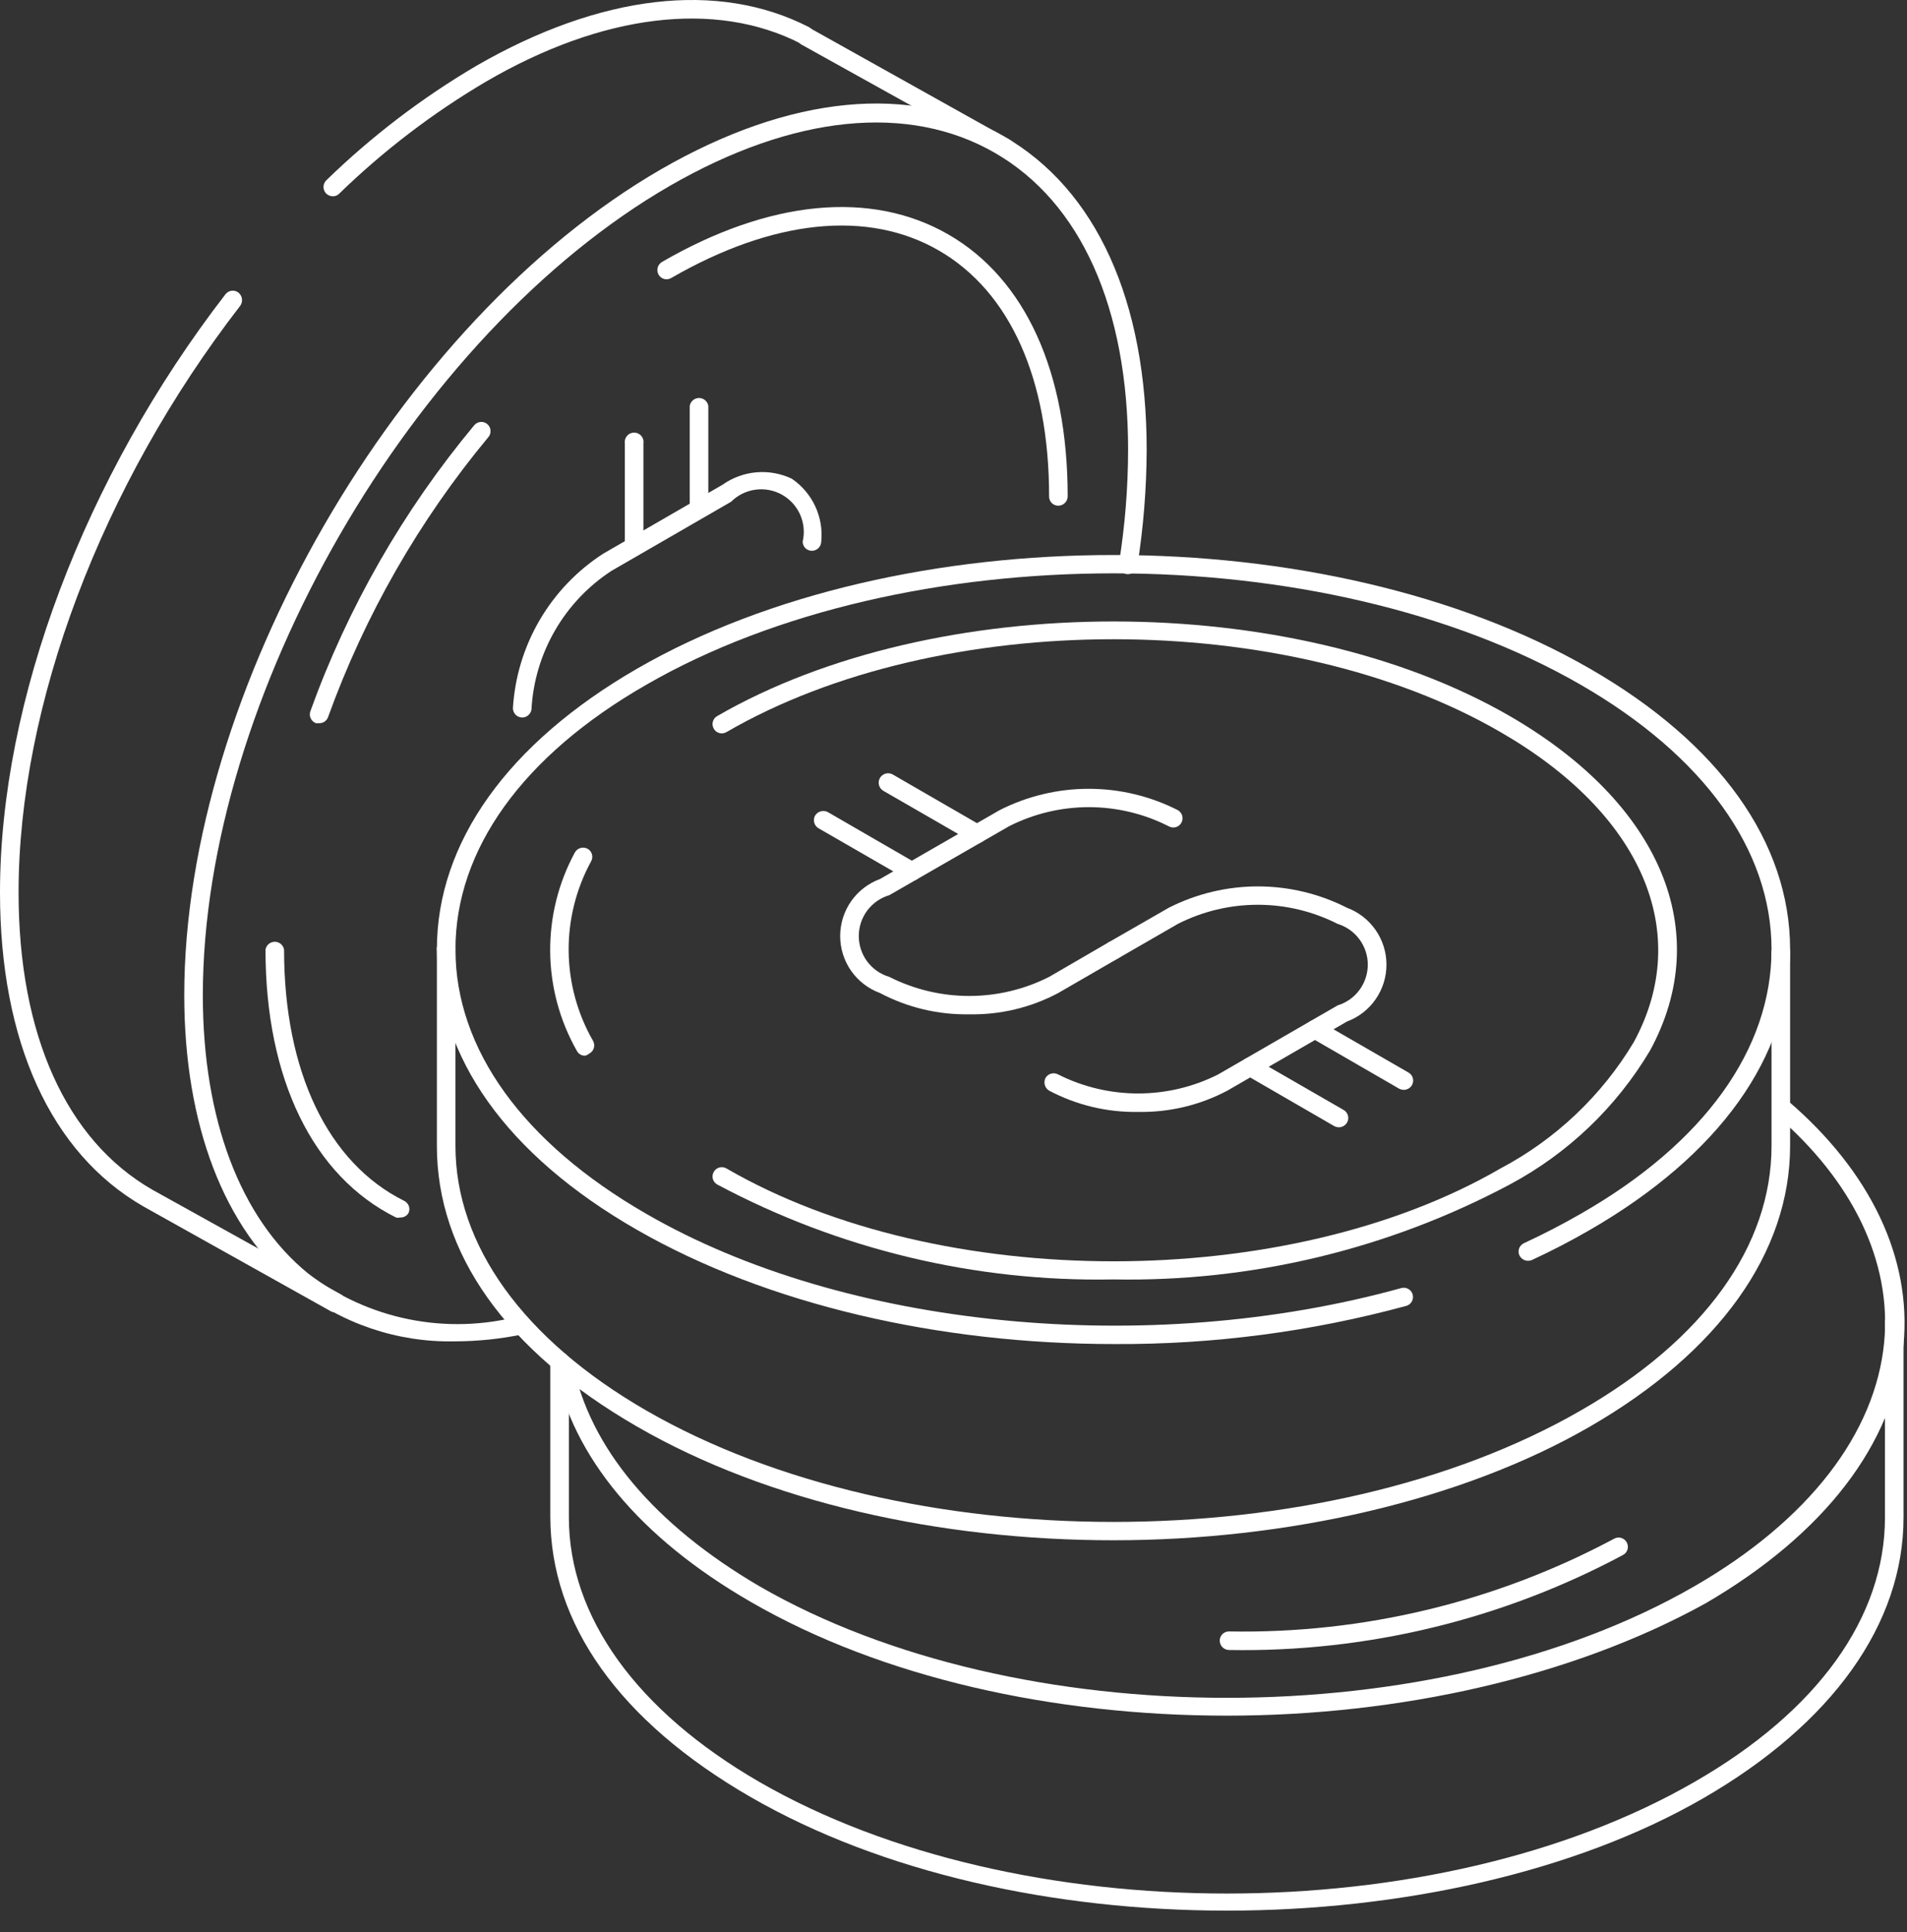 <svg width="77" height="78" viewBox="0 0 77 78" fill="none" xmlns="http://www.w3.org/2000/svg">
<rect x="0" y="0" width="77" height="78" fill="#333333" stroke="none"/>
<path d="M49.54 69.253C42.54 69.253 35.6 67.723 30.3 64.653C25.85 62.083 23.12 58.813 22.4 55.173C22.391 55.125 22.391 55.076 22.401 55.028C22.411 54.98 22.43 54.935 22.457 54.895C22.485 54.854 22.52 54.82 22.561 54.793C22.601 54.766 22.647 54.748 22.695 54.738C22.743 54.729 22.792 54.73 22.84 54.739C22.888 54.749 22.933 54.768 22.974 54.796C23.014 54.823 23.049 54.858 23.075 54.899C23.102 54.94 23.121 54.985 23.13 55.033C23.81 58.443 26.42 61.543 30.67 64.033C41.08 70.033 58 70.033 68.41 64.033C73.01 61.383 75.73 57.873 76.08 54.163C76.38 50.923 74.81 47.653 71.66 44.963C71.593 44.891 71.556 44.797 71.556 44.698C71.556 44.6 71.593 44.505 71.66 44.433C71.694 44.398 71.736 44.37 71.781 44.351C71.827 44.331 71.876 44.322 71.925 44.322C71.974 44.322 72.023 44.331 72.069 44.351C72.114 44.37 72.156 44.398 72.19 44.433C75.53 47.293 77.19 50.783 76.86 54.273C76.49 58.273 73.64 61.943 68.86 64.723C63.48 67.693 56.51 69.253 49.54 69.253Z" fill="white"/>
<path d="M49.54 77.123C42.54 77.123 35.6 75.593 30.3 72.533C25 69.473 22.22 65.533 22.22 61.203V54.933C22.22 54.835 22.259 54.741 22.328 54.672C22.398 54.602 22.492 54.563 22.59 54.563C22.689 54.563 22.784 54.602 22.855 54.671C22.926 54.74 22.967 54.834 22.97 54.933V61.253C22.97 65.253 25.7 69.063 30.67 71.933C41.08 77.933 58 77.933 68.41 71.933C73.41 69.063 76.11 65.273 76.11 61.253V53.433C76.101 53.379 76.104 53.323 76.119 53.27C76.134 53.217 76.16 53.168 76.195 53.126C76.231 53.084 76.275 53.05 76.325 53.027C76.375 53.004 76.43 52.992 76.485 52.992C76.54 52.992 76.594 53.004 76.644 53.027C76.695 53.05 76.739 53.084 76.775 53.126C76.81 53.168 76.836 53.217 76.851 53.27C76.866 53.323 76.869 53.379 76.86 53.433V61.253C76.86 65.543 73.99 69.573 68.78 72.583C63.57 75.593 56.51 77.123 49.54 77.123Z" fill="white"/>
<path d="M49.63 66.603C49.529 66.603 49.433 66.563 49.361 66.492C49.29 66.421 49.25 66.324 49.25 66.223C49.25 66.174 49.26 66.125 49.279 66.079C49.298 66.034 49.327 65.993 49.362 65.958C49.397 65.924 49.439 65.897 49.485 65.879C49.531 65.861 49.581 65.852 49.63 65.853C55.044 65.951 60.393 64.664 65.17 62.113C65.213 62.089 65.26 62.072 65.308 62.066C65.357 62.06 65.407 62.063 65.454 62.076C65.502 62.089 65.546 62.112 65.585 62.142C65.624 62.172 65.656 62.21 65.68 62.253C65.705 62.296 65.721 62.343 65.727 62.392C65.734 62.441 65.73 62.49 65.717 62.538C65.704 62.585 65.682 62.63 65.651 62.669C65.621 62.707 65.583 62.739 65.54 62.763C60.651 65.379 55.174 66.7 49.63 66.603Z" fill="white"/>
<path d="M44.99 54.253C37.92 54.253 30.99 52.663 25.72 49.643C20.45 46.623 17.64 42.643 17.64 38.323C17.64 34.003 20.51 30.003 25.72 26.993C36.33 20.873 53.59 20.873 64.2 26.993C69.41 29.993 72.28 33.993 72.28 38.323C72.28 42.653 69.41 46.633 64.2 49.643C63.46 50.073 62.67 50.483 61.85 50.863C61.758 50.901 61.655 50.903 61.562 50.868C61.469 50.832 61.394 50.763 61.35 50.673C61.309 50.584 61.305 50.483 61.339 50.391C61.373 50.299 61.441 50.225 61.53 50.183C62.33 49.813 63.1 49.413 63.83 48.993C68.83 46.133 71.53 42.333 71.53 38.323C71.53 34.313 68.8 30.513 63.83 27.643C53.43 21.643 36.5 21.643 26.09 27.643C21.09 30.513 18.39 34.303 18.39 38.323C18.39 42.343 21.12 46.133 26.09 48.993C34.09 53.623 46.36 54.823 56.58 51.993C56.676 51.967 56.778 51.979 56.864 52.028C56.95 52.077 57.014 52.158 57.04 52.253C57.067 52.349 57.054 52.451 57.005 52.537C56.957 52.623 56.876 52.687 56.78 52.713C52.938 53.756 48.972 54.275 44.99 54.253Z" fill="white"/>
<path d="M44.96 62.173C37.96 62.173 31.02 60.643 25.72 57.583C20.42 54.523 17.64 50.583 17.64 46.253V38.363C17.631 38.309 17.634 38.253 17.649 38.2C17.664 38.147 17.69 38.098 17.725 38.056C17.761 38.014 17.805 37.98 17.855 37.957C17.905 37.934 17.96 37.922 18.015 37.922C18.07 37.922 18.125 37.934 18.175 37.957C18.225 37.98 18.269 38.014 18.305 38.056C18.34 38.098 18.366 38.147 18.381 38.2C18.396 38.253 18.399 38.309 18.39 38.363V46.253C18.39 50.253 21.12 54.063 26.09 56.933C36.5 62.933 53.42 62.933 63.83 56.933C68.83 54.063 71.53 50.273 71.53 46.253V38.433C71.53 38.333 71.57 38.236 71.641 38.165C71.713 38.093 71.809 38.053 71.91 38.053C71.959 38.053 72.008 38.063 72.054 38.082C72.1 38.102 72.141 38.13 72.175 38.165C72.21 38.201 72.237 38.243 72.255 38.289C72.273 38.335 72.281 38.384 72.28 38.433V46.253C72.28 50.553 69.41 54.573 64.2 57.583C58.99 60.593 51.93 62.173 44.96 62.173Z" fill="white"/>
<path d="M54.06 45.504C53.994 45.501 53.929 45.484 53.87 45.454L50.29 43.383C50.204 43.334 50.141 43.253 50.114 43.157C50.088 43.062 50.101 42.96 50.15 42.873C50.199 42.787 50.28 42.724 50.376 42.698C50.472 42.672 50.574 42.684 50.66 42.734L54.25 44.803C54.293 44.827 54.331 44.86 54.361 44.898C54.392 44.937 54.414 44.982 54.427 45.029C54.44 45.077 54.444 45.126 54.437 45.175C54.431 45.224 54.415 45.271 54.39 45.313C54.356 45.371 54.308 45.418 54.25 45.452C54.192 45.485 54.127 45.503 54.06 45.504Z" fill="white"/>
<path d="M56.68 43.993C56.614 43.991 56.549 43.974 56.49 43.943L52.91 41.873C52.824 41.821 52.762 41.738 52.736 41.642C52.71 41.545 52.722 41.441 52.77 41.353C52.822 41.27 52.904 41.21 52.999 41.186C53.094 41.162 53.195 41.175 53.28 41.223L56.87 43.293C56.913 43.317 56.951 43.35 56.981 43.388C57.012 43.427 57.034 43.471 57.047 43.519C57.06 43.566 57.064 43.616 57.057 43.665C57.051 43.714 57.035 43.761 57.01 43.803C56.976 43.861 56.928 43.908 56.87 43.941C56.812 43.975 56.747 43.993 56.68 43.993Z" fill="white"/>
<path d="M39.13 40.943C37.877 40.965 36.638 40.669 35.53 40.083C35.059 39.91 34.653 39.597 34.365 39.186C34.078 38.775 33.924 38.285 33.924 37.783C33.924 37.282 34.078 36.792 34.365 36.381C34.653 35.969 35.059 35.656 35.53 35.483L40.36 32.703C41.475 32.136 42.709 31.84 43.96 31.84C45.211 31.84 46.445 32.136 47.56 32.703C47.603 32.728 47.64 32.76 47.67 32.799C47.7 32.838 47.723 32.882 47.736 32.929C47.749 32.977 47.752 33.026 47.746 33.075C47.74 33.124 47.724 33.171 47.7 33.213C47.676 33.256 47.643 33.294 47.604 33.324C47.566 33.354 47.521 33.376 47.474 33.389C47.427 33.402 47.377 33.406 47.328 33.399C47.28 33.393 47.233 33.378 47.19 33.353C46.191 32.846 45.086 32.581 43.965 32.581C42.844 32.581 41.739 32.846 40.74 33.353L35.91 36.133C35.554 36.238 35.241 36.456 35.018 36.753C34.796 37.05 34.676 37.412 34.676 37.783C34.676 38.155 34.796 38.516 35.018 38.814C35.241 39.111 35.554 39.328 35.91 39.433C36.91 39.939 38.015 40.202 39.135 40.202C40.255 40.202 41.36 39.939 42.36 39.433L44.77 38.033C44.858 37.985 44.961 37.973 45.058 37.999C45.155 38.025 45.238 38.088 45.29 38.173C45.315 38.216 45.331 38.263 45.337 38.312C45.344 38.361 45.34 38.41 45.327 38.458C45.314 38.505 45.292 38.55 45.261 38.588C45.231 38.627 45.193 38.659 45.15 38.683L42.73 40.083C41.623 40.672 40.384 40.968 39.13 40.943Z" fill="white"/>
<path d="M45.96 44.883C44.706 44.906 43.468 44.61 42.36 44.023C42.274 43.971 42.212 43.888 42.186 43.791C42.16 43.694 42.172 43.591 42.22 43.503C42.272 43.42 42.354 43.36 42.449 43.336C42.544 43.312 42.645 43.325 42.73 43.373C43.73 43.876 44.835 44.138 45.955 44.138C47.075 44.138 48.179 43.876 49.18 43.373L54.01 40.583C54.362 40.476 54.671 40.258 54.89 39.962C55.109 39.666 55.228 39.307 55.228 38.938C55.228 38.57 55.109 38.211 54.89 37.915C54.671 37.619 54.362 37.401 54.01 37.293C53.011 36.786 51.906 36.521 50.785 36.521C49.664 36.521 48.559 36.786 47.56 37.293L45.15 38.683C45.107 38.708 45.06 38.724 45.011 38.731C44.963 38.737 44.913 38.734 44.865 38.721C44.818 38.708 44.774 38.685 44.735 38.655C44.696 38.624 44.664 38.586 44.64 38.543C44.615 38.501 44.598 38.455 44.591 38.406C44.584 38.358 44.586 38.309 44.598 38.261C44.611 38.214 44.632 38.169 44.661 38.13C44.691 38.091 44.728 38.058 44.77 38.033L47.19 36.643C48.305 36.076 49.539 35.78 50.79 35.78C52.041 35.78 53.275 36.076 54.39 36.643C54.858 36.818 55.261 37.132 55.545 37.542C55.83 37.952 55.982 38.439 55.982 38.938C55.982 39.438 55.83 39.925 55.545 40.335C55.261 40.745 54.858 41.059 54.39 41.233L49.56 44.023C48.452 44.61 47.213 44.906 45.96 44.883Z" fill="white"/>
<path d="M36.82 35.553C36.757 35.551 36.696 35.534 36.64 35.503L33.05 33.433C32.965 33.383 32.903 33.302 32.877 33.207C32.851 33.112 32.863 33.01 32.91 32.923C32.962 32.838 33.045 32.775 33.142 32.749C33.239 32.723 33.342 32.735 33.43 32.783L37.01 34.853C37.053 34.877 37.091 34.91 37.121 34.948C37.152 34.987 37.174 35.032 37.187 35.079C37.2 35.127 37.204 35.176 37.197 35.225C37.191 35.274 37.175 35.321 37.15 35.363C37.116 35.421 37.068 35.468 37.01 35.501C36.952 35.535 36.887 35.553 36.82 35.553Z" fill="white"/>
<path d="M39.44 34.044C39.377 34.041 39.315 34.024 39.26 33.993L35.67 31.924C35.627 31.898 35.589 31.865 35.558 31.826C35.528 31.786 35.505 31.741 35.492 31.692C35.479 31.644 35.476 31.594 35.482 31.544C35.489 31.495 35.505 31.447 35.53 31.403C35.555 31.36 35.588 31.322 35.628 31.292C35.667 31.261 35.712 31.239 35.761 31.226C35.809 31.213 35.859 31.209 35.909 31.216C35.959 31.222 36.007 31.238 36.05 31.264L39.63 33.333C39.703 33.375 39.76 33.44 39.792 33.517C39.824 33.595 39.83 33.681 39.809 33.762C39.787 33.843 39.739 33.914 39.672 33.965C39.605 34.016 39.524 34.044 39.44 34.044Z" fill="white"/>
<path d="M23.62 42.613C23.552 42.615 23.484 42.597 23.426 42.561C23.367 42.526 23.32 42.475 23.29 42.413C22.599 41.196 22.229 39.823 22.215 38.424C22.201 37.024 22.544 35.644 23.21 34.413C23.257 34.328 23.335 34.263 23.428 34.233C23.521 34.203 23.622 34.211 23.71 34.253C23.755 34.276 23.794 34.306 23.827 34.344C23.859 34.382 23.884 34.427 23.899 34.474C23.914 34.522 23.919 34.572 23.914 34.622C23.909 34.672 23.894 34.72 23.87 34.763C23.26 35.879 22.947 37.133 22.961 38.404C22.975 39.675 23.316 40.922 23.95 42.023C23.996 42.11 24.006 42.211 23.978 42.304C23.95 42.398 23.886 42.477 23.8 42.523C23.748 42.568 23.686 42.599 23.62 42.613Z" fill="white"/>
<path d="M44.96 51.644C39.387 51.753 33.879 50.434 28.96 47.813C28.917 47.789 28.879 47.757 28.849 47.718C28.818 47.68 28.796 47.635 28.783 47.588C28.77 47.54 28.766 47.491 28.773 47.442C28.779 47.393 28.795 47.346 28.82 47.303C28.844 47.26 28.876 47.222 28.915 47.192C28.954 47.162 28.998 47.139 29.046 47.126C29.093 47.113 29.143 47.11 29.192 47.116C29.24 47.123 29.287 47.139 29.33 47.163C37.95 52.163 51.97 52.163 60.59 47.163C62.815 45.986 64.676 44.223 65.97 42.063C68.37 37.643 66.31 32.853 60.59 29.553C51.97 24.553 37.95 24.553 29.33 29.553C29.287 29.578 29.24 29.594 29.192 29.601C29.143 29.607 29.093 29.604 29.046 29.591C28.998 29.578 28.954 29.555 28.915 29.525C28.876 29.494 28.844 29.456 28.82 29.413C28.795 29.371 28.779 29.324 28.773 29.275C28.766 29.226 28.77 29.177 28.783 29.129C28.796 29.081 28.818 29.037 28.849 28.998C28.879 28.96 28.917 28.927 28.96 28.903C37.78 23.813 52.14 23.813 60.96 28.903C67.06 32.433 69.24 37.613 66.62 42.413C65.26 44.695 63.303 46.563 60.96 47.813C56.04 50.431 50.532 51.749 44.96 51.644Z" fill="white"/>
<path d="M18.35 54.144C16.035 54.19 13.777 53.422 11.97 51.974C9.05 49.594 7.44 45.404 7.44 40.164C7.44 27.914 16.08 12.963 26.69 6.834C31.9 3.834 36.81 3.354 40.54 5.504C44.27 7.654 46.3 12.144 46.3 18.164C46.294 19.738 46.167 21.309 45.92 22.863C45.901 22.96 45.845 23.045 45.766 23.103C45.686 23.16 45.587 23.186 45.49 23.174C45.441 23.166 45.394 23.149 45.352 23.124C45.31 23.098 45.273 23.064 45.244 23.024C45.215 22.984 45.195 22.938 45.184 22.89C45.173 22.842 45.171 22.792 45.18 22.744C45.423 21.229 45.547 19.698 45.55 18.164C45.55 12.424 43.64 8.164 40.16 6.164C36.68 4.164 32.03 4.634 27.06 7.494C16.66 13.493 8.19 28.164 8.19 40.174C8.19 45.174 9.7 49.173 12.44 51.404C13.64 52.323 15.034 52.956 16.516 53.254C17.998 53.552 19.528 53.507 20.99 53.123C21.038 53.113 21.087 53.113 21.136 53.122C21.184 53.131 21.23 53.15 21.271 53.176C21.312 53.203 21.347 53.238 21.374 53.279C21.401 53.32 21.42 53.365 21.43 53.414C21.442 53.462 21.443 53.511 21.435 53.56C21.426 53.609 21.408 53.655 21.381 53.697C21.354 53.738 21.318 53.773 21.277 53.8C21.235 53.827 21.189 53.845 21.14 53.854C20.222 54.046 19.287 54.143 18.35 54.144Z" fill="white"/>
<path d="M13.58 52.953C13.521 52.967 13.459 52.967 13.4 52.953L5.78 48.693C2.05 46.543 0 42.043 0 36.023C0 28.283 3.41 19.253 9.1 11.883C9.13 11.843 9.167 11.809 9.21 11.784C9.253 11.758 9.301 11.742 9.35 11.735C9.4 11.729 9.45 11.732 9.498 11.746C9.546 11.759 9.591 11.782 9.63 11.813C9.707 11.876 9.757 11.966 9.77 12.064C9.783 12.163 9.758 12.263 9.7 12.343C4.1 19.583 0.75 28.443 0.75 36.023C0.75 41.763 2.67 46.023 6.15 48.023L13.77 52.253C13.813 52.277 13.851 52.309 13.881 52.348C13.912 52.387 13.934 52.431 13.947 52.479C13.96 52.526 13.964 52.576 13.957 52.625C13.951 52.674 13.935 52.721 13.91 52.763C13.876 52.821 13.828 52.868 13.77 52.901C13.712 52.935 13.647 52.953 13.58 52.953Z" fill="white"/>
<path d="M13.44 7.923C13.339 7.922 13.243 7.883 13.17 7.813C13.101 7.742 13.062 7.647 13.062 7.548C13.062 7.449 13.101 7.354 13.17 7.283C15.001 5.502 17.038 3.948 19.24 2.653C24.24 -0.227 28.99 -0.787 32.66 1.093C32.704 1.116 32.742 1.146 32.774 1.183C32.805 1.221 32.829 1.264 32.844 1.31C32.859 1.357 32.865 1.405 32.861 1.454C32.856 1.503 32.843 1.55 32.82 1.593C32.799 1.638 32.769 1.677 32.732 1.71C32.695 1.742 32.652 1.767 32.605 1.782C32.558 1.797 32.508 1.802 32.459 1.797C32.411 1.792 32.363 1.777 32.32 1.753C28.89 0.003 24.32 0.553 19.61 3.303C17.464 4.569 15.477 6.087 13.69 7.823C13.657 7.856 13.618 7.881 13.575 7.898C13.532 7.916 13.486 7.924 13.44 7.923Z" fill="white"/>
<path d="M21.09 28.963C20.991 28.963 20.896 28.925 20.825 28.856C20.754 28.787 20.713 28.692 20.71 28.593C20.785 27.341 21.153 26.123 21.785 25.039C22.418 23.955 23.296 23.035 24.35 22.353L29.18 19.563C29.582 19.279 30.052 19.107 30.542 19.065C31.033 19.023 31.526 19.112 31.97 19.323C32.379 19.6 32.705 19.983 32.915 20.43C33.124 20.877 33.209 21.372 33.16 21.863C33.157 21.962 33.116 22.057 33.045 22.126C32.974 22.195 32.879 22.233 32.78 22.233C32.682 22.233 32.588 22.194 32.518 22.125C32.449 22.056 32.41 21.962 32.41 21.863C32.495 21.499 32.46 21.117 32.309 20.775C32.158 20.433 31.899 20.15 31.573 19.968C31.246 19.786 30.869 19.715 30.498 19.767C30.128 19.818 29.785 19.989 29.52 20.253L24.69 23.043C23.75 23.656 22.968 24.481 22.407 25.453C21.846 26.424 21.521 27.513 21.46 28.633C21.448 28.724 21.404 28.806 21.336 28.867C21.268 28.928 21.181 28.962 21.09 28.963Z" fill="white"/>
<path d="M25.6 22.413C25.503 22.411 25.41 22.371 25.341 22.302C25.272 22.233 25.233 22.141 25.23 22.043V17.903C25.221 17.849 25.224 17.793 25.239 17.74C25.254 17.687 25.28 17.638 25.316 17.596C25.351 17.554 25.395 17.52 25.446 17.497C25.496 17.474 25.55 17.462 25.605 17.462C25.66 17.462 25.715 17.474 25.765 17.497C25.815 17.52 25.859 17.554 25.895 17.596C25.93 17.638 25.956 17.687 25.971 17.74C25.986 17.793 25.989 17.849 25.98 17.903V22.043C25.977 22.142 25.936 22.236 25.865 22.306C25.794 22.375 25.699 22.413 25.6 22.413Z" fill="white"/>
<path d="M28.22 20.904C28.121 20.901 28.027 20.86 27.958 20.789C27.889 20.718 27.85 20.623 27.85 20.523V16.384C27.865 16.295 27.91 16.214 27.979 16.155C28.048 16.097 28.135 16.065 28.225 16.065C28.315 16.065 28.402 16.097 28.471 16.155C28.54 16.214 28.585 16.295 28.6 16.384V20.523C28.6 20.624 28.56 20.721 28.489 20.792C28.418 20.863 28.321 20.904 28.22 20.904Z" fill="white"/>
<path d="M12.88 29.193H12.76C12.667 29.159 12.59 29.09 12.547 29C12.504 28.911 12.498 28.808 12.53 28.713C14.048 24.507 16.288 20.599 19.15 17.163C19.214 17.088 19.305 17.041 19.403 17.032C19.502 17.024 19.6 17.055 19.675 17.118C19.751 17.182 19.798 17.273 19.806 17.372C19.815 17.47 19.784 17.568 19.72 17.643C16.92 21.012 14.727 24.843 13.24 28.963C13.21 29.033 13.16 29.093 13.095 29.134C13.031 29.175 12.956 29.195 12.88 29.193Z" fill="white"/>
<path d="M16.16 49.144C16.104 49.158 16.046 49.158 15.99 49.144C12.64 47.483 10.72 43.553 10.72 38.333C10.735 38.245 10.78 38.164 10.849 38.105C10.918 38.047 11.005 38.015 11.095 38.015C11.185 38.015 11.272 38.047 11.341 38.105C11.41 38.164 11.455 38.245 11.47 38.333C11.47 43.253 13.24 46.943 16.32 48.473C16.364 48.495 16.404 48.525 16.436 48.562C16.469 48.598 16.494 48.641 16.51 48.688C16.526 48.734 16.532 48.784 16.529 48.833C16.525 48.882 16.512 48.929 16.49 48.973C16.455 49.028 16.406 49.073 16.348 49.103C16.29 49.133 16.225 49.147 16.16 49.144Z" fill="white"/>
<path d="M42.73 20.413C42.68 20.413 42.631 20.404 42.586 20.384C42.54 20.365 42.499 20.337 42.465 20.302C42.43 20.266 42.403 20.224 42.385 20.178C42.367 20.132 42.358 20.083 42.36 20.034C42.36 15.293 40.78 11.773 37.91 10.113C35.04 8.453 31.21 8.853 27.1 11.223C27.057 11.248 27.01 11.264 26.961 11.271C26.913 11.277 26.863 11.274 26.815 11.261C26.768 11.248 26.723 11.225 26.685 11.195C26.646 11.164 26.614 11.127 26.59 11.083C26.542 10.997 26.53 10.895 26.556 10.8C26.583 10.705 26.645 10.624 26.73 10.573C31.07 8.063 35.18 7.673 38.29 9.463C41.4 11.253 43.11 15.014 43.11 20.034C43.11 20.134 43.07 20.231 42.998 20.302C42.927 20.373 42.831 20.413 42.73 20.413Z" fill="white"/>
<path d="M40.64 6.353C40.576 6.356 40.514 6.338 40.46 6.303L32.35 1.793C32.307 1.769 32.27 1.737 32.24 1.698C32.21 1.659 32.188 1.615 32.175 1.567C32.161 1.52 32.158 1.471 32.164 1.422C32.17 1.373 32.186 1.326 32.21 1.283C32.234 1.241 32.267 1.203 32.306 1.173C32.344 1.143 32.389 1.121 32.436 1.108C32.483 1.095 32.533 1.091 32.582 1.097C32.63 1.103 32.677 1.119 32.72 1.143L40.79 5.653C40.833 5.677 40.871 5.71 40.901 5.748C40.932 5.787 40.954 5.832 40.967 5.879C40.98 5.927 40.984 5.976 40.977 6.025C40.971 6.074 40.955 6.121 40.93 6.163C40.9 6.215 40.858 6.26 40.807 6.292C40.757 6.325 40.7 6.346 40.64 6.353Z" fill="white"/>
</svg>
